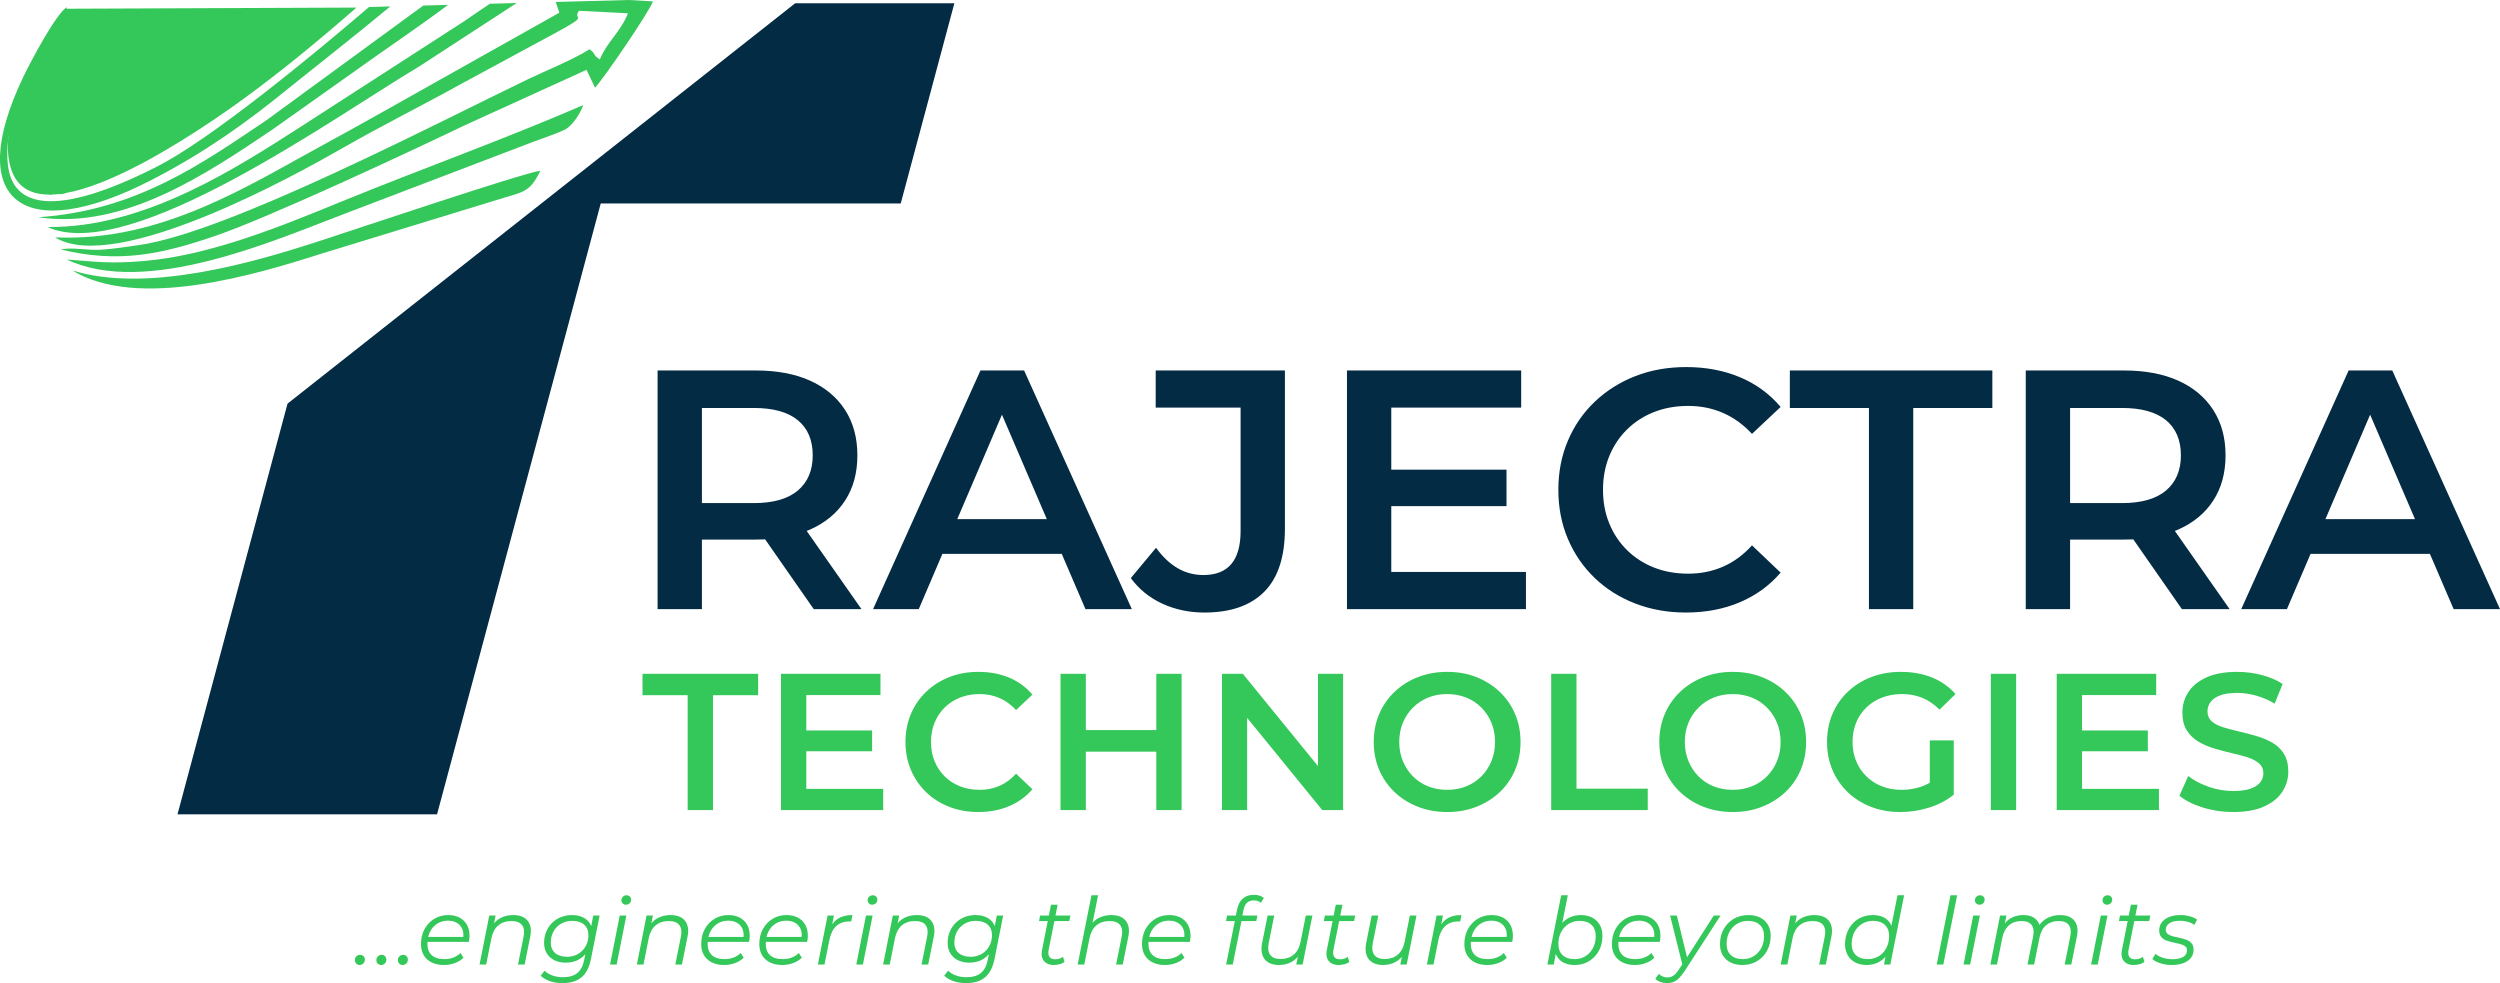 <?xml version="1.0" encoding="UTF-8"?>
<!DOCTYPE svg PUBLIC "-//W3C//DTD SVG 1.1//EN" "http://www.w3.org/Graphics/SVG/1.1/DTD/svg11.dtd">
<!-- Creator: CorelDRAW -->
<svg xmlns="http://www.w3.org/2000/svg" xml:space="preserve" width="87.119mm" height="34.259mm" version="1.1" style="shape-rendering:geometricPrecision; text-rendering:geometricPrecision; image-rendering:optimizeQuality; fill-rule:evenodd; clip-rule:evenodd"
viewBox="0 0 8711.88 3425.86"
 xmlns:xlink="http://www.w3.org/1999/xlink"
 xmlns:xodm="http://www.corel.com/coreldraw/odm/2003">
 <defs>
  <style type="text/css">
   <![CDATA[
    .fil2 {fill:#032B44}
    .fil3 {fill:#34C759}
    .fil1 {fill:#032B44;fill-rule:nonzero}
    .fil0 {fill:#34C759;fill-rule:nonzero}
   ]]>
  </style>
 </defs>
 <g id="Layer_x0020_1">
  <g id="_2691117199184">
   <g>
    <path class="fil0" d="M2396.32 2822.93l0 -400.24 -157.39 0 0 -74.63 402.96 0 0 74.63 -157.38 0 0 400.24 -88.19 0zm406.66 -277.46l236.08 0 0 72.59 -236.08 0 0 -72.59zm6.79 203.52l267.96 0 0 73.94 -356.15 0 0 -474.87 346.65 0 0 73.95 -258.46 0 0 326.98zm599.32 80.72c-36.18,0 -69.76,-5.99 -100.74,-17.97 -30.98,-11.99 -57.89,-28.95 -80.72,-50.88 -22.84,-21.94 -40.59,-47.83 -53.26,-77.68 -12.66,-29.84 -18.99,-62.41 -18.99,-97.68 0,-35.28 6.33,-67.84 18.99,-97.69 12.67,-29.85 30.53,-55.74 53.6,-77.67 23.06,-21.94 49.97,-38.9 80.72,-50.88 30.76,-11.99 64.45,-17.98 101.08,-17.98 38.89,0 74.4,6.67 106.51,20.01 32.11,13.34 59.24,33.13 81.4,59.36l-56.98 53.59c-17.19,-18.54 -36.41,-32.45 -57.66,-41.72 -21.26,-9.27 -44.32,-13.9 -69.2,-13.9 -24.87,0 -47.6,4.07 -68.18,12.21 -20.57,8.14 -38.44,19.67 -53.59,34.59 -15.15,14.93 -26.91,32.57 -35.27,52.92 -8.37,20.35 -12.55,42.74 -12.55,67.16 0,24.42 4.18,46.81 12.55,67.16 8.36,20.35 20.12,37.99 35.27,52.91 15.15,14.92 33.02,26.46 53.59,34.6 20.58,8.14 43.31,12.21 68.18,12.21 24.88,0 47.94,-4.64 69.2,-13.91 21.25,-9.27 40.47,-23.4 57.66,-42.4l56.98 54.27c-22.16,25.78 -49.29,45.45 -81.4,59.02 -32.11,13.57 -67.84,20.35 -107.19,20.35zm620.36 -481.65l88.19 0 0 474.87 -88.19 0 0 -474.87zm-245.57 474.87l-88.19 0 0 -474.87 88.19 0 0 474.87zm252.35 -203.51l-259.82 0 0 -75.3 259.82 0 0 75.3zm222.16 203.51l0 -474.87 72.58 0 297.81 365.65 -35.95 0 0 -365.65 87.51 0 0 474.87 -72.59 0 -297.81 -365.65 35.96 0 0 365.65 -87.51 0zm785.21 6.78c-37.09,0 -71.23,-6.1 -102.44,-18.31 -31.2,-12.21 -58.34,-29.29 -81.4,-51.22 -23.07,-21.93 -40.93,-47.71 -53.6,-77.34 -12.66,-29.62 -18.99,-62.07 -18.99,-97.34 0,-35.28 6.33,-67.73 18.99,-97.35 12.67,-29.62 30.53,-55.4 53.6,-77.34 23.06,-21.93 50.2,-39 81.4,-51.21 31.21,-12.21 65.13,-18.32 101.76,-18.32 37.08,0 71.11,6.11 102.09,18.32 30.98,12.21 58.01,29.28 81.07,51.21 23.07,21.94 40.93,47.72 53.59,77.34 12.67,29.62 19,62.07 19,97.35 0,35.27 -6.33,67.84 -19,97.68 -12.66,29.85 -30.52,55.63 -53.59,77.34 -23.06,21.71 -50.09,38.67 -81.07,50.88 -30.98,12.21 -64.78,18.31 -101.41,18.31zm-0.68 -77.33c23.97,0 46.13,-4.07 66.48,-12.21 20.35,-8.14 37.99,-19.79 52.91,-34.94 14.93,-15.15 26.57,-32.79 34.94,-52.91 8.37,-20.13 12.55,-42.4 12.55,-66.82 0,-24.42 -4.18,-46.7 -12.55,-66.82 -8.37,-20.13 -20.01,-37.77 -34.94,-52.92 -14.92,-15.15 -32.56,-26.79 -52.91,-34.93 -20.35,-8.14 -42.51,-12.21 -66.48,-12.21 -23.97,0 -46.02,4.07 -66.14,12.21 -20.13,8.14 -37.77,19.78 -52.92,34.93 -15.15,15.15 -26.91,32.79 -35.27,52.92 -8.37,20.12 -12.55,42.4 -12.55,66.82 0,23.97 4.18,46.13 12.55,66.48 8.36,20.35 20.01,38.1 34.93,53.25 14.93,15.15 32.57,26.8 52.92,34.94 20.35,8.14 42.51,12.21 66.48,12.21zm362.58 70.55l0 -474.87 88.19 0 0 400.25 248.28 0 0 74.62 -336.47 0zm633.25 6.78c-37.09,0 -71.23,-6.1 -102.44,-18.31 -31.2,-12.21 -58.34,-29.29 -81.4,-51.22 -23.07,-21.93 -40.93,-47.71 -53.6,-77.34 -12.66,-29.62 -18.99,-62.07 -18.99,-97.34 0,-35.28 6.33,-67.73 18.99,-97.35 12.67,-29.62 30.53,-55.4 53.6,-77.34 23.06,-21.93 50.2,-39 81.4,-51.21 31.21,-12.21 65.13,-18.32 101.76,-18.32 37.08,0 71.11,6.11 102.09,18.32 30.98,12.21 58.01,29.28 81.07,51.21 23.07,21.94 40.93,47.72 53.59,77.34 12.67,29.62 19,62.07 19,97.35 0,35.27 -6.33,67.84 -19,97.68 -12.66,29.85 -30.52,55.63 -53.59,77.34 -23.06,21.71 -50.09,38.67 -81.07,50.88 -30.98,12.21 -64.78,18.31 -101.41,18.31zm-0.68 -77.33c23.97,0 46.13,-4.07 66.48,-12.21 20.35,-8.14 37.99,-19.79 52.91,-34.94 14.93,-15.15 26.57,-32.79 34.94,-52.91 8.37,-20.13 12.55,-42.4 12.55,-66.82 0,-24.42 -4.18,-46.7 -12.55,-66.82 -8.37,-20.13 -20.01,-37.77 -34.94,-52.92 -14.92,-15.15 -32.56,-26.79 -52.91,-34.93 -20.35,-8.14 -42.51,-12.21 -66.48,-12.21 -23.97,0 -46.02,4.07 -66.14,12.21 -20.13,8.14 -37.77,19.78 -52.92,34.93 -15.15,15.15 -26.91,32.79 -35.27,52.92 -8.37,20.12 -12.55,42.4 -12.55,66.82 0,23.97 4.18,46.13 12.55,66.48 8.36,20.35 20.01,38.1 34.93,53.25 14.93,15.15 32.57,26.8 52.92,34.94 20.35,8.14 42.51,12.21 66.48,12.21zm584.41 77.33c-37.09,0 -71.12,-5.99 -102.1,-17.97 -30.98,-11.99 -58,-28.95 -81.06,-50.88 -23.07,-21.94 -40.93,-47.83 -53.6,-77.68 -12.66,-29.84 -18.99,-62.41 -18.99,-97.68 0,-35.28 6.33,-67.84 18.99,-97.69 12.67,-29.85 30.64,-55.74 53.93,-77.67 23.3,-21.94 50.54,-38.9 81.75,-50.88 31.2,-11.99 65.35,-17.98 102.43,-17.98 40.26,0 76.55,6.56 108.88,19.67 32.34,13.12 59.59,32.34 81.75,57.67l-55.63 54.27c-18.54,-18.55 -38.55,-32.23 -60.03,-41.05 -21.49,-8.81 -45.12,-13.22 -70.89,-13.22 -24.88,0 -47.94,4.07 -69.2,12.21 -21.26,8.14 -39.57,19.67 -54.95,34.59 -15.38,14.93 -27.25,32.57 -35.61,52.92 -8.37,20.35 -12.55,42.74 -12.55,67.16 0,23.97 4.18,46.13 12.55,66.48 8.36,20.35 20.23,38.1 35.61,53.25 15.38,15.15 33.47,26.8 54.27,34.94 20.81,8.14 43.87,12.21 69.2,12.21 23.51,0 46.24,-3.73 68.17,-11.19 21.94,-7.47 42.85,-20.02 62.75,-37.65l50.2 65.8c-24.87,19.9 -53.7,34.93 -86.49,45.11 -32.79,10.18 -65.92,15.26 -99.38,15.26zm102.43 -71.9l0 -177.74 83.44 0 0 189.27 -83.44 -11.53zm212.66 65.12l0 -474.87 88.19 0 0 474.87 -88.19 0zm311.01 -277.46l236.08 0 0 72.59 -236.08 0 0 -72.59zm6.79 203.52l267.96 0 0 73.94 -356.15 0 0 -474.87 346.65 0 0 73.95 -258.46 0 0 326.98zm526.74 80.72c-37.09,0 -72.59,-5.31 -106.51,-15.94 -33.92,-10.63 -60.83,-24.31 -80.73,-41.04l30.53 -68.52c19,14.93 42.51,27.36 70.55,37.31 28.04,9.95 56.76,14.93 86.16,14.93 24.87,0 45,-2.71 60.37,-8.14 15.38,-5.43 26.68,-12.78 33.92,-22.05 7.24,-9.27 10.86,-19.79 10.86,-31.54 0,-14.48 -5.21,-26.12 -15.61,-34.94 -10.4,-8.82 -23.85,-15.83 -40.36,-21.03 -16.51,-5.2 -34.82,-10.06 -54.95,-14.59 -20.13,-4.52 -40.25,-9.83 -60.38,-15.94 -20.12,-6.1 -38.44,-14.02 -54.94,-23.74 -16.51,-9.72 -29.97,-22.73 -40.37,-39.01 -10.4,-16.28 -15.6,-37.08 -15.6,-62.41 0,-25.78 6.9,-49.41 20.69,-70.89 13.79,-21.48 34.82,-38.67 63.09,-51.56 28.26,-12.89 64.11,-19.33 107.52,-19.33 28.49,0 56.76,3.62 84.8,10.85 28.04,7.24 52.46,17.64 73.26,31.21l-27.81 68.52c-21.25,-12.67 -43.19,-22.05 -65.8,-28.16 -22.61,-6.1 -44.32,-9.15 -65.13,-9.15 -24.42,0 -44.2,2.93 -59.35,8.81 -15.15,5.88 -26.24,13.57 -33.25,23.07 -7.01,9.5 -10.51,20.35 -10.51,32.56 0,14.47 5.09,26.12 15.26,34.94 10.18,8.82 23.52,15.71 40.03,20.69 16.51,4.97 34.93,9.84 55.29,14.58 20.35,4.75 40.59,10.07 60.71,15.95 20.13,5.87 38.44,13.56 54.95,23.06 16.51,9.5 29.85,22.39 40.02,38.67 10.18,16.28 15.27,36.86 15.27,61.73 0,25.33 -6.9,48.73 -20.69,70.21 -13.8,21.49 -34.94,38.67 -63.43,51.56 -28.49,12.89 -64.45,19.33 -107.86,19.33z"/>
    <path class="fil1" d="M2291.56 2122.63l0 -831.65 342.16 0c73.66,0 136.83,11.88 189.5,35.64 52.67,23.76 93.26,57.82 121.78,102.18 28.51,44.35 42.77,97.02 42.77,158.01 0,60.99 -14.26,113.46 -42.77,157.42 -28.52,43.96 -69.11,77.62 -121.78,100.99 -52.67,23.36 -115.84,35.04 -189.5,35.04l-256.62 0 68.91 -70.09 0 312.46 -154.45 0zm544.13 0l-210.28 -301.77 165.14 0 211.47 301.77 -166.33 0zm-389.68 -295.83l-68.91 -73.66 249.49 0c68.12,0 119.41,-14.65 153.86,-43.96 34.45,-29.3 51.68,-70.09 51.68,-122.37 0,-53.07 -17.23,-93.86 -51.68,-122.37 -34.45,-28.51 -85.74,-42.77 -153.86,-42.77l-249.49 0 68.91 -76.04 0 481.17zm596.41 295.83l374.24 -831.65 152.07 0 375.43 831.65 -161.57 0 -321.97 -749.67 61.78 0 -320.78 749.67 -159.2 0zm172.27 -192.47l41.58 -121.18 449.09 0 41.59 121.18 -532.26 0zm982.54 204.35c-53.07,0 -101.98,-10.3 -146.73,-30.89 -44.75,-20.59 -81.38,-50.29 -109.89,-89.1l87.91 -105.74c22.97,31.68 48.12,55.44 75.44,71.28 27.33,15.84 57.23,23.76 89.7,23.76 86.34,0 129.5,-51.08 129.5,-153.26l0 -430.08 -295.83 0 0 -129.5 450.28 0 0 551.27c0,98.21 -23.96,171.47 -71.88,219.79 -47.91,48.31 -117.42,72.47 -208.5,72.47zm639.18 -497.8l413.45 0 0 127.12 -413.45 0 0 -127.12zm11.88 356.42l469.29 0 0 129.5 -623.74 0 0 -831.65 607.1 0 0 129.5 -452.65 0 0 572.65zm1026.49 141.38c-63.36,0 -122.17,-10.49 -176.43,-31.48 -54.25,-20.99 -101.38,-50.69 -141.38,-89.11 -39.99,-38.41 -71.08,-83.76 -93.26,-136.03 -22.18,-52.28 -33.26,-109.3 -33.26,-171.08 0,-61.78 11.08,-118.81 33.26,-171.09 22.18,-52.27 53.46,-97.62 93.86,-136.03 40.39,-38.41 87.52,-68.12 141.38,-89.11 53.86,-20.99 112.87,-31.48 177.02,-31.48 68.12,0 130.29,11.68 186.53,35.05 56.23,23.36 103.76,58.02 142.57,103.95l-99.8 93.86c-30.1,-32.47 -63.76,-56.83 -100.99,-73.06 -37.22,-16.24 -77.62,-24.36 -121.18,-24.36 -43.56,0 -83.36,7.13 -119.4,21.39 -36.04,14.25 -67.33,34.45 -93.86,60.59 -26.53,26.13 -47.13,57.02 -61.78,92.67 -14.65,35.64 -21.98,74.84 -21.98,117.62 0,42.77 7.33,81.97 21.98,117.61 14.65,35.65 35.25,66.54 61.78,92.67 26.53,26.14 57.82,46.34 93.86,60.6 36.04,14.25 75.84,21.38 119.4,21.38 43.56,0 83.96,-8.12 121.18,-24.35 37.23,-16.24 70.89,-40.99 100.99,-74.26l99.8 95.05c-38.81,45.14 -86.34,79.6 -142.57,103.36 -56.24,23.76 -118.81,35.64 -187.72,35.64zm637.99 -11.88l0 -700.96 -275.63 0 0 -130.69 705.72 0 0 130.69 -275.64 0 0 700.96 -154.45 0zm546.52 0l0 -831.65 342.16 0c73.66,0 136.83,11.88 189.5,35.64 52.67,23.76 93.26,57.82 121.78,102.18 28.51,44.35 42.77,97.02 42.77,158.01 0,60.99 -14.26,113.46 -42.77,157.42 -28.52,43.96 -69.11,77.62 -121.78,100.99 -52.67,23.36 -115.84,35.04 -189.5,35.04l-256.62 0 68.91 -70.09 0 312.46 -154.45 0zm544.13 0l-210.28 -301.77 165.14 0 211.47 301.77 -166.33 0zm-389.68 -295.83l-68.91 -73.66 249.49 0c68.12,0 119.41,-14.65 153.86,-43.96 34.45,-29.3 51.68,-70.09 51.68,-122.37 0,-53.07 -17.23,-93.86 -51.68,-122.37 -34.45,-28.51 -85.74,-42.77 -153.86,-42.77l-249.49 0 68.91 -76.04 0 481.17zm596.41 295.83l374.24 -831.65 152.07 0 375.43 831.65 -161.57 0 -321.97 -749.67 61.78 0 -320.78 749.67 -159.2 0zm172.27 -192.47l41.58 -121.18 449.09 0 41.59 121.18 -532.26 0z"/>
    <g>
     <polygon class="fil2" points="618.5,2837.68 1001.98,1406.51 2770.98,11.35 3325.75,11.35 3138.83,708.93 2093.42,708.93 1523.02,2837.68 "/>
     <g>
      <g>
       <path class="fil3" d="M2275.59 4.87l-84.83 -4.87 -254.11 6.85 12.59 37.36 -408.18 229.26c-139.52,77.86 -272.67,154.35 -409.02,228.23 -261.96,141.97 -568.88,342.18 -940.26,325.44 212.05,131.5 846.32,-221.89 995.12,-307.27 144.69,-83.01 286.46,-153.24 431.23,-233.48l323.74 -175.03c116.67,-63.59 51.14,-38.51 75.72,-73.72l170.73 8.59c-25.3,64.97 -73.95,100.39 -98.04,161.06 -27.56,-18.34 -10.56,-16.06 -35.64,-35.86 -53.39,34.67 -157.19,76.95 -215.86,105.15 -322.83,155.2 -1044.05,532.42 -1351.72,576.95 -44.48,6.44 -94.37,14.26 -137.87,16.83 -44.29,2.61 -102.99,-9.9 -136.75,-0.83 201.09,48.98 350.86,16.49 537.31,-47.35 187.97,-64.35 673.76,-291.54 870.04,-385.76l424.06 -193.1 29.77 62.36c34.02,-37.65 181.57,-253.43 201.97,-300.81z"/>
       <path class="fil3" d="M232.43 904.28c276.06,130.88 722.11,-65.81 966.28,-158.67l661.51 -252.25c25.62,-9.71 92.89,-32.28 112.68,-44.1 23.59,-14.08 51.68,-57.7 59.21,-82.91 -271.3,117.6 -564.46,222.55 -846.58,337.79 -209.04,85.4 -454.61,186.58 -687.72,205.72 -117.17,9.62 -158.42,2.31 -265.38,-5.58z"/>
       <path class="fil3" d="M233.06 24.84c-36.55,21.15 -124.34,185.72 -152.1,243.71 -207.54,433.77 -0.99,589.7 447.68,358.3 186.47,-96.17 334.35,-202.7 476.04,-318.51 34.29,-28.03 242.54,-191.82 355.4,-285.95l-73.99 1.99c-192.63,165.11 -550.15,460.19 -738.8,556.04 -126.28,64.14 -489.79,238.58 -519.54,-4.2 -28.05,-228.81 199.12,-493.83 205.31,-551.38z"/>
       <path class="fil3" d="M251.92 942.28c227.42,139.43 640.32,14.45 871.23,-59.35l607.63 -186.07c91.24,-28.81 115.07,-23.7 152.04,-101.91 -58.98,7.23 -662.17,210.09 -773.03,246.12 -230.63,74.96 -600.07,181.78 -857.87,101.21z"/>
       <path class="fil3" d="M165.2 791.01c287.71,131.35 1000.34,-383.76 1296.62,-560.16l338.53 -220.33 -93.14 2.51c-21.72,13.79 -48.7,33.11 -88.48,60.18l-567.08 366.08c-220.45,141.1 -546.25,356.19 -886.45,351.72z"/>
       <path class="fil3" d="M132.94 756.97c298.74,45.34 589.93,-153.05 818.62,-307.12l340.66 -241.53c30.8,-22.56 183.65,-126.6 269.08,-191.35l-86.22 2.32 -545.51 398.9c-220.98,148.29 -453.85,316.44 -796.63,338.78z"/>
       <path class="fil3" d="M111.08 513.95c60.4,-197.17 245.3,-363.31 252.95,-415.04 -52.9,38.43 -147.35,178.54 -182.65,233.57 -49.4,77.02 -112.82,185.11 -116.35,292.7 6.28,4.91 11.08,8.59 15.29,11.86 6.78,-38.1 15.82,-78.1 30.75,-123.09l0.01 0zm-16.62 134.52c4.35,3.7 9.23,8.07 15.73,14.11 8.45,-37.8 25.4,-80.62 40.31,-117.92l0.01 0c34.24,-87.54 90.14,-175.37 143.17,-238.57l97.25 -115.49c15.15,-19.87 31.83,-33.77 41.91,-53.16 -39.64,13.52 -77.84,73.01 -103.81,102.6 -81.94,93.29 -160.05,192.34 -206.91,311.18l-14.47 41.93c-5.43,18.43 -9.78,36.86 -13.19,55.32z"/>
       <path class="fil3" d="M138.09 674.42c4.71,-2.15 8.45,-4.79 11.51,-7.89 9.82,-37.13 27.83,-80.25 43.08,-109.48l0.23 0.05c27.69,-56.74 65.81,-106.97 103.01,-155.59 11.84,-15.49 10.99,-17.89 24.01,-31.78 14.37,-15.35 13.31,-11.27 26.67,-28.37 73.48,-94 138.47,-122.21 151.98,-168.57 -64.29,30.15 -254.64,243.68 -332.23,386.2 -14.95,33.68 -25.66,67.43 -33.05,101.21 0.69,5.47 2.24,10.26 4.79,14.22z"/>
       <path class="fil3" d="M175.05 679.67c25.45,-14.04 25.98,-38.19 42.33,-69.72 11.26,-21.67 26.96,-50.09 40.53,-70.47 52.41,-78.66 201.14,-233.51 258.83,-277.57 21.15,-16.15 36.62,-20.01 47.86,-52.71 -50,27.31 -80.79,62.98 -122.76,97.98 -43.53,36.26 -75.28,67.78 -110.43,111.5 -19.64,24.42 -33.14,32.71 -51.45,59.44 -15.19,22.18 -28.84,37.24 -47.14,64.07l-11.78 20.98 -0.01 0.03 -17.75 31.63c-13.49,27.04 -22.92,54.44 -29.1,83.52 0.3,0.37 0.59,0.8 0.87,1.32z"/>
       <path class="fil3" d="M206.11 676.95c39.46,-1.98 32.61,-18.6 52.92,-52.91 13.77,-23.28 33.37,-49.77 45.8,-65.21 78.49,-97.51 108.54,-109.98 158.1,-165.54 37.86,-42.44 148.67,-107.07 167.51,-147.6 -60.94,29.65 -132.24,96.87 -191,142.7 -26.7,20.82 -26.37,28.09 -49.1,52.34l-103.73 109.15c-26.34,30.89 -61.16,83.65 -80.5,127.07z"/>
       <path class="fil3" d="M49.01 578.38c16.41,-26.84 19.91,-86.47 43.42,-150.29 31.49,-85.5 86.84,-180.83 135.51,-253.32 41.59,-61.94 65.32,-76.2 70.96,-113.34 -41.92,31.34 -126.88,165.59 -160.75,227.3 -50.22,91.52 -96.14,166.44 -89.14,289.65z"/>
      </g>
      <path class="fil3" d="M229.96 30.43l1012.3 -4.05c-131.8,115.09 -262.95,222.97 -392.81,317.45 -119.71,87.11 -699.71,499.37 -804.59,261.12 -48.19,-109.48 0.48,-323.34 182.29,-568.69l2.81 -5.83z"/>
     </g>
    </g>
   </g>
   <g>
    <path class="fil0" d="M1253.53 3362.77c-4.77,0 -8.78,-1.63 -12.03,-4.88 -3.25,-3.25 -4.88,-7.27 -4.88,-12.04 0,-5.42 1.85,-9.86 5.53,-13.33 3.69,-3.47 7.92,-5.2 12.69,-5.2 4.77,0 8.72,1.57 11.87,4.71 3.14,3.15 4.71,7.21 4.71,12.2 0,3.68 -0.81,6.88 -2.44,9.59 -1.62,2.71 -3.84,4.88 -6.66,6.51 -2.82,1.62 -5.75,2.44 -8.79,2.44zm74.96 0c-4.77,0 -8.78,-1.63 -12.03,-4.88 -3.25,-3.25 -4.88,-7.27 -4.88,-12.04 0,-5.42 1.85,-9.86 5.53,-13.33 3.69,-3.47 7.92,-5.2 12.69,-5.2 4.77,0 8.72,1.57 11.87,4.71 3.14,3.15 4.71,7.21 4.71,12.2 0,3.68 -0.81,6.88 -2.44,9.59 -1.62,2.71 -3.84,4.88 -6.66,6.51 -2.82,1.62 -5.75,2.44 -8.79,2.44zm74.96 0c-4.77,0 -8.78,-1.63 -12.03,-4.88 -3.25,-3.25 -4.88,-7.27 -4.88,-12.04 0,-5.42 1.85,-9.86 5.53,-13.33 3.69,-3.47 7.92,-5.2 12.69,-5.2 4.77,0 8.72,1.57 11.87,4.71 3.14,3.15 4.71,7.21 4.71,12.2 0,3.68 -0.81,6.88 -2.44,9.59 -1.62,2.71 -3.84,4.88 -6.66,6.51 -2.82,1.62 -5.75,2.44 -8.79,2.44zm143.26 0c-16.26,0 -30.41,-2.99 -42.44,-8.95 -12.03,-5.96 -21.25,-14.36 -27.65,-25.2 -6.39,-10.85 -9.59,-23.75 -9.59,-38.71 0,-19.51 4.12,-36.86 12.36,-52.04 8.24,-15.17 19.51,-27.15 33.82,-35.93 14.31,-8.79 30.47,-13.18 48.46,-13.18 15.18,0 28.3,2.88 39.36,8.62 11.06,5.75 19.68,14.04 25.86,24.88 6.18,10.84 9.26,23.85 9.26,39.03 0,3.47 -0.21,6.99 -0.65,10.57 -0.43,3.58 -0.97,6.99 -1.62,10.25l-149.94 0 2.93 -17.24 136.28 0 -9.44 6.5c2.17,-13.66 1.2,-25.15 -2.92,-34.47 -4.12,-9.33 -10.47,-16.43 -19.03,-21.3 -8.57,-4.88 -18.81,-7.32 -30.74,-7.32 -13.87,0 -26.23,3.41 -37.07,10.24 -10.84,6.83 -19.3,16.26 -25.37,28.3 -6.07,12.03 -9.11,26.07 -9.11,42.12 0,17.13 4.93,30.3 14.8,39.51 9.87,9.22 24.66,13.83 44.4,13.83 11.49,0 22.11,-1.9 31.87,-5.7 9.76,-3.79 17.78,-9.05 24.07,-15.77l10.4 16.59c-8.02,8.02 -18.05,14.25 -30.08,18.7 -12.03,4.44 -24.77,6.67 -38.22,6.67zm241.81 -174.01c15.39,0 28.02,2.98 37.89,8.95 9.86,5.96 16.69,14.58 20.49,25.85 3.79,11.28 4.06,24.72 0.81,40.33l-19.51 97.25 -23.09 0 19.51 -97.57c3.47,-16.91 1.68,-30.14 -5.37,-39.68 -7.04,-9.54 -19.46,-14.31 -37.24,-14.31 -18.21,0 -33.33,4.99 -45.37,14.96 -12.03,9.97 -20.11,24.93 -24.23,44.88l-18.21 91.72 -23.09 0 33.82 -170.75 22.12 0 -9.76 49.11 -4.88 -8.46c8.24,-14.74 18.92,-25.47 32.04,-32.19 13.12,-6.73 27.81,-10.09 44.07,-10.09zm171.55 237.1c-15.83,0 -30.24,-2.22 -43.25,-6.66 -13.01,-4.45 -23.96,-10.79 -32.85,-19.03l13.66 -17.56c6.94,6.93 15.99,12.46 27.15,16.58 11.17,4.12 23.48,6.18 36.92,6.18 21.68,0 38.49,-4.98 50.41,-14.96 11.93,-9.97 19.84,-25.37 23.74,-46.18l9.11 -44.89 8.78 -27.97 3.58 -29.27 10.08 -51.71 22.12 0 -29.92 149.93c-5.86,30.14 -16.92,51.93 -33.18,65.38 -16.26,13.44 -38.38,20.16 -66.35,20.16zm11.39 -71.22c-14.96,0 -28.14,-2.82 -39.52,-8.46 -11.38,-5.64 -20.22,-13.61 -26.51,-23.91 -6.29,-10.3 -9.43,-22.49 -9.43,-36.59 0,-13.87 2.39,-26.67 7.16,-38.37 4.77,-11.71 11.49,-21.96 20.16,-30.74 8.67,-8.78 18.97,-15.61 30.9,-20.49 11.92,-4.88 25.04,-7.32 39.35,-7.32 13.66,0 25.8,2.39 36.43,7.16 10.62,4.77 19.03,11.92 25.21,21.46 6.18,9.54 9.26,21.69 9.26,36.43 0.22,18.65 -3.46,35.61 -11.05,50.9 -7.59,15.29 -18.33,27.43 -32.2,36.43 -13.88,9 -30.47,13.5 -49.76,13.5zm4.55 -20.49c14.31,0 27.05,-3.26 38.22,-9.76 11.16,-6.51 20,-15.45 26.5,-26.83 6.51,-11.39 9.76,-24.34 9.76,-38.87 0,-15.61 -4.99,-27.81 -14.96,-36.59 -9.98,-8.78 -23.85,-13.17 -41.63,-13.17 -14.31,0 -27.11,3.25 -38.38,9.75 -11.28,6.51 -20.11,15.45 -26.51,26.84 -6.39,11.38 -9.59,24.34 -9.59,38.86 0,15.61 4.98,27.81 14.96,36.59 9.97,8.78 23.85,13.18 41.63,13.18zm149.77 26.99l33.82 -170.75 23.09 0 -33.82 170.75 -23.09 0zm55.29 -208.48c-4.56,0 -8.3,-1.52 -11.22,-4.55 -2.93,-3.04 -4.39,-6.62 -4.39,-10.74 0,-4.77 1.68,-8.89 5.04,-12.35 3.36,-3.47 7.64,-5.21 12.84,-5.21 4.56,0 8.35,1.41 11.39,4.23 3.03,2.82 4.55,6.4 4.55,10.73 0,5.21 -1.73,9.49 -5.2,12.85 -3.47,3.36 -7.81,5.04 -13.01,5.04zm155.62 36.1c15.39,0 28.02,2.98 37.89,8.95 9.86,5.96 16.69,14.58 20.49,25.85 3.79,11.28 4.06,24.72 0.81,40.33l-19.51 97.25 -23.09 0 19.51 -97.57c3.47,-16.91 1.68,-30.14 -5.37,-39.68 -7.04,-9.54 -19.46,-14.31 -37.24,-14.31 -18.21,0 -33.33,4.99 -45.37,14.96 -12.03,9.97 -20.11,24.93 -24.23,44.88l-18.21 91.72 -23.09 0 33.82 -170.75 22.12 0 -9.76 49.11 -4.88 -8.46c8.24,-14.74 18.92,-25.47 32.04,-32.19 13.12,-6.73 27.81,-10.09 44.07,-10.09zm186.51 174.01c-16.26,0 -30.41,-2.99 -42.44,-8.95 -12.03,-5.96 -21.25,-14.36 -27.65,-25.2 -6.39,-10.85 -9.59,-23.75 -9.59,-38.71 0,-19.51 4.12,-36.86 12.36,-52.04 8.24,-15.17 19.51,-27.15 33.82,-35.93 14.31,-8.79 30.47,-13.18 48.46,-13.18 15.18,0 28.3,2.88 39.36,8.62 11.06,5.75 19.68,14.04 25.86,24.88 6.18,10.84 9.26,23.85 9.26,39.03 0,3.47 -0.21,6.99 -0.65,10.57 -0.43,3.58 -0.97,6.99 -1.62,10.25l-149.94 0 2.93 -17.24 136.28 0 -9.44 6.5c2.17,-13.66 1.2,-25.15 -2.92,-34.47 -4.12,-9.33 -10.47,-16.43 -19.03,-21.3 -8.57,-4.88 -18.81,-7.32 -30.74,-7.32 -13.87,0 -26.23,3.41 -37.07,10.24 -10.84,6.83 -19.3,16.26 -25.37,28.3 -6.07,12.03 -9.11,26.07 -9.11,42.12 0,17.13 4.93,30.3 14.8,39.51 9.87,9.22 24.66,13.83 44.4,13.83 11.49,0 22.11,-1.9 31.87,-5.7 9.76,-3.79 17.78,-9.05 24.07,-15.77l10.4 16.59c-8.02,8.02 -18.05,14.25 -30.08,18.7 -12.03,4.44 -24.77,6.67 -38.22,6.67zm202.45 0c-16.26,0 -30.41,-2.99 -42.44,-8.95 -12.03,-5.96 -21.25,-14.36 -27.65,-25.2 -6.39,-10.85 -9.59,-23.75 -9.59,-38.71 0,-19.51 4.12,-36.86 12.36,-52.04 8.24,-15.17 19.51,-27.15 33.82,-35.93 14.31,-8.79 30.47,-13.18 48.46,-13.18 15.18,0 28.3,2.88 39.36,8.62 11.06,5.75 19.68,14.04 25.86,24.88 6.18,10.84 9.26,23.85 9.26,39.03 0,3.47 -0.21,6.99 -0.65,10.57 -0.43,3.58 -0.97,6.99 -1.62,10.25l-149.94 0 2.93 -17.24 136.28 0 -9.44 6.5c2.17,-13.66 1.2,-25.15 -2.92,-34.47 -4.12,-9.33 -10.47,-16.43 -19.03,-21.3 -8.57,-4.88 -18.81,-7.32 -30.74,-7.32 -13.87,0 -26.23,3.41 -37.07,10.24 -10.84,6.83 -19.3,16.26 -25.37,28.3 -6.07,12.03 -9.11,26.07 -9.11,42.12 0,17.13 4.93,30.3 14.8,39.51 9.87,9.22 24.66,13.83 44.4,13.83 11.49,0 22.11,-1.9 31.87,-5.7 9.76,-3.79 17.78,-9.05 24.07,-15.77l10.4 16.59c-8.02,8.02 -18.05,14.25 -30.08,18.7 -12.03,4.44 -24.77,6.67 -38.22,6.67zm124.4 -1.63l33.82 -170.75 22.12 0 -9.76 50.41 -2.6 -8.78c7.59,-14.96 17.62,-25.91 30.08,-32.85 12.47,-6.94 28.03,-10.41 46.68,-10.41l-4.23 22.44c-1.09,0 -2.12,-0.05 -3.09,-0.16 -0.98,-0.11 -2.12,-0.16 -3.42,-0.16 -18.21,0 -33.23,5.26 -45.04,15.77 -11.82,10.52 -19.9,26.4 -24.23,47.65l-17.24 86.84 -23.09 0zm133.83 0l33.82 -170.75 23.09 0 -33.82 170.75 -23.09 0zm55.29 -208.48c-4.56,0 -8.3,-1.52 -11.22,-4.55 -2.93,-3.04 -4.39,-6.62 -4.39,-10.74 0,-4.77 1.68,-8.89 5.04,-12.35 3.36,-3.47 7.64,-5.21 12.84,-5.21 4.56,0 8.35,1.41 11.39,4.23 3.03,2.82 4.55,6.4 4.55,10.73 0,5.21 -1.73,9.49 -5.2,12.85 -3.47,3.36 -7.81,5.04 -13.01,5.04zm155.62 36.1c15.39,0 28.02,2.98 37.89,8.95 9.86,5.96 16.69,14.58 20.49,25.85 3.79,11.28 4.06,24.72 0.81,40.33l-19.51 97.25 -23.09 0 19.51 -97.57c3.47,-16.91 1.68,-30.14 -5.37,-39.68 -7.04,-9.54 -19.46,-14.31 -37.24,-14.31 -18.21,0 -33.33,4.99 -45.37,14.96 -12.03,9.97 -20.11,24.93 -24.23,44.88l-18.21 91.72 -23.09 0 33.82 -170.75 22.12 0 -9.76 49.11 -4.88 -8.46c8.24,-14.74 18.92,-25.47 32.04,-32.19 13.12,-6.73 27.81,-10.09 44.07,-10.09zm171.55 237.1c-15.83,0 -30.24,-2.22 -43.25,-6.66 -13.01,-4.45 -23.96,-10.79 -32.85,-19.03l13.66 -17.56c6.94,6.93 15.99,12.46 27.15,16.58 11.17,4.12 23.48,6.18 36.92,6.18 21.68,0 38.49,-4.98 50.41,-14.96 11.93,-9.97 19.84,-25.37 23.74,-46.18l9.11 -44.89 8.78 -27.97 3.58 -29.27 10.08 -51.71 22.12 0 -29.92 149.93c-5.86,30.14 -16.92,51.93 -33.18,65.38 -16.26,13.44 -38.38,20.16 -66.35,20.16zm11.39 -71.22c-14.96,0 -28.14,-2.82 -39.52,-8.46 -11.38,-5.64 -20.22,-13.61 -26.51,-23.91 -6.29,-10.3 -9.43,-22.49 -9.43,-36.59 0,-13.87 2.39,-26.67 7.16,-38.37 4.77,-11.71 11.49,-21.96 20.16,-30.74 8.67,-8.78 18.97,-15.61 30.9,-20.49 11.92,-4.88 25.04,-7.32 39.35,-7.32 13.66,0 25.8,2.39 36.43,7.16 10.62,4.77 19.03,11.92 25.21,21.46 6.18,9.54 9.26,21.69 9.26,36.43 0.22,18.65 -3.46,35.61 -11.05,50.9 -7.59,15.29 -18.33,27.43 -32.2,36.43 -13.88,9 -30.47,13.5 -49.76,13.5zm4.55 -20.49c14.31,0 27.05,-3.26 38.22,-9.76 11.16,-6.51 20,-15.45 26.5,-26.83 6.51,-11.39 9.76,-24.34 9.76,-38.87 0,-15.61 -4.99,-27.81 -14.96,-36.59 -9.98,-8.78 -23.85,-13.17 -41.63,-13.17 -14.31,0 -27.11,3.25 -38.38,9.75 -11.28,6.51 -20.11,15.45 -26.51,26.84 -6.39,11.38 -9.59,24.34 -9.59,38.86 0,15.61 4.98,27.81 14.96,36.59 9.97,8.78 23.85,13.18 41.63,13.18zm289.29 28.62c-9.76,0 -18.1,-2.12 -25.04,-6.35 -6.94,-4.22 -11.76,-10.24 -14.48,-18.05 -2.71,-7.8 -2.98,-17.13 -0.81,-27.97l31.22 -157.74 23.1 0 -31.23 156.77c-2.16,10.62 -1.35,18.86 2.44,24.72 3.8,5.85 10.79,8.78 20.98,8.78 4.77,0 9.43,-0.71 13.99,-2.12 4.55,-1.41 8.67,-3.63 12.36,-6.66l5.52 17.56c-5.42,4.12 -11.49,6.99 -18.21,8.62 -6.72,1.62 -13.33,2.44 -19.84,2.44zm-50.74 -153.19l3.58 -19.19 105.7 0 -3.9 19.19 -105.38 0zm251.9 -20.82c15.39,0 28.02,2.98 37.89,8.95 9.86,5.96 16.69,14.58 20.49,25.85 3.79,11.28 4.06,24.72 0.81,40.33l-19.51 97.25 -23.09 0 19.51 -97.57c3.47,-16.91 1.68,-30.14 -5.37,-39.68 -7.04,-9.54 -19.46,-14.31 -37.24,-14.31 -18.21,0 -33.33,4.99 -45.37,14.96 -12.03,9.97 -20.11,24.93 -24.23,44.88l-18.21 91.72 -23.09 0 48.13 -241.33 23.09 0 -24.06 119.69 -5.86 -8.46c8.24,-14.74 18.92,-25.47 32.04,-32.19 13.12,-6.73 27.81,-10.09 44.07,-10.09zm186.51 174.01c-16.26,0 -30.41,-2.99 -42.44,-8.95 -12.03,-5.96 -21.25,-14.36 -27.65,-25.2 -6.39,-10.85 -9.59,-23.75 -9.59,-38.71 0,-19.51 4.12,-36.86 12.36,-52.04 8.24,-15.17 19.51,-27.15 33.82,-35.93 14.31,-8.79 30.47,-13.18 48.46,-13.18 15.18,0 28.3,2.88 39.36,8.62 11.06,5.75 19.68,14.04 25.86,24.88 6.18,10.84 9.26,23.85 9.26,39.03 0,3.47 -0.21,6.99 -0.65,10.57 -0.43,3.58 -0.97,6.99 -1.62,10.25l-149.94 0 2.93 -17.24 136.28 0 -9.44 6.5c2.17,-13.66 1.2,-25.15 -2.92,-34.47 -4.12,-9.33 -10.47,-16.43 -19.03,-21.3 -8.57,-4.88 -18.81,-7.32 -30.74,-7.32 -13.87,0 -26.23,3.41 -37.07,10.24 -10.84,6.83 -19.3,16.26 -25.37,28.3 -6.07,12.03 -9.11,26.07 -9.11,42.12 0,17.13 4.93,30.3 14.8,39.51 9.87,9.22 24.66,13.83 44.4,13.83 11.49,0 22.11,-1.9 31.87,-5.7 9.76,-3.79 17.78,-9.05 24.07,-15.77l10.4 16.59c-8.02,8.02 -18.05,14.25 -30.08,18.7 -12.03,4.44 -24.77,6.67 -38.22,6.67zm213.51 -1.63l38.38 -192.54c3.25,-16.05 9.81,-28.46 19.67,-37.24 9.87,-8.78 22.83,-13.17 38.87,-13.17 6.94,0 13.44,0.97 19.52,2.92 6.07,1.95 11.05,4.66 14.96,8.13l-10.41 16.92c-6.07,-5.64 -14.1,-8.46 -24.07,-8.46 -9.97,0 -17.94,2.66 -23.9,7.97 -5.97,5.31 -10.14,13.82 -12.53,25.53l-5.2 25.04 -1.3 10.09 -30.9 154.81 -23.09 0zm-0.33 -151.56l3.58 -19.19 105.7 0 -3.9 19.19 -105.38 0zm184.25 153.19c-14.96,0 -27.38,-3.04 -37.24,-9.11 -9.87,-6.07 -16.64,-14.74 -20.33,-26.02 -3.68,-11.27 -4.12,-24.61 -1.3,-40l19.52 -97.25 23.09 0 -19.52 97.25c-3.25,16.91 -1.41,30.19 5.53,39.84 6.94,9.65 19.08,14.47 36.43,14.47 18,0 33.01,-4.99 45.04,-14.96 12.04,-9.97 20.12,-24.94 24.23,-44.88l18.22 -91.72 23.09 0 -34.15 170.75 -22.12 0 9.76 -49.11 4.88 8.13c-8.02,14.74 -18.59,25.53 -31.71,32.36 -13.12,6.83 -27.59,10.25 -43.42,10.25zm207.33 0c-9.76,0 -18.1,-2.12 -25.04,-6.35 -6.94,-4.22 -11.76,-10.24 -14.48,-18.05 -2.71,-7.8 -2.98,-17.13 -0.81,-27.97l31.22 -157.74 23.1 0 -31.23 156.77c-2.16,10.62 -1.35,18.86 2.44,24.72 3.8,5.85 10.79,8.78 20.98,8.78 4.77,0 9.43,-0.71 13.99,-2.12 4.55,-1.41 8.67,-3.63 12.36,-6.66l5.52 17.56c-5.42,4.12 -11.49,6.99 -18.21,8.62 -6.72,1.62 -13.33,2.44 -19.84,2.44zm-50.74 -153.19l3.58 -19.19 105.7 0 -3.9 19.19 -105.38 0zm206.04 153.19c-14.96,0 -27.38,-3.04 -37.24,-9.11 -9.87,-6.07 -16.64,-14.74 -20.33,-26.02 -3.68,-11.27 -4.12,-24.61 -1.3,-40l19.52 -97.25 23.09 0 -19.52 97.25c-3.25,16.91 -1.41,30.19 5.53,39.84 6.94,9.65 19.08,14.47 36.43,14.47 18,0 33.01,-4.99 45.04,-14.96 12.04,-9.97 20.12,-24.94 24.23,-44.88l18.22 -91.72 23.09 0 -34.15 170.75 -22.12 0 9.76 -49.11 4.88 8.13c-8.02,14.74 -18.59,25.53 -31.71,32.36 -13.12,6.83 -27.59,10.25 -43.42,10.25zm153.02 -1.63l33.82 -170.75 22.12 0 -9.76 50.41 -2.6 -8.78c7.59,-14.96 17.62,-25.91 30.08,-32.85 12.47,-6.94 28.03,-10.41 46.68,-10.41l-4.23 22.44c-1.09,0 -2.12,-0.05 -3.09,-0.16 -0.98,-0.11 -2.12,-0.16 -3.42,-0.16 -18.21,0 -33.23,5.26 -45.04,15.77 -11.82,10.52 -19.9,26.4 -24.23,47.65l-17.24 86.84 -23.09 0zm210.25 1.63c-16.26,0 -30.41,-2.99 -42.44,-8.95 -12.03,-5.96 -21.25,-14.36 -27.65,-25.2 -6.39,-10.85 -9.59,-23.75 -9.59,-38.71 0,-19.51 4.12,-36.86 12.36,-52.04 8.24,-15.17 19.51,-27.15 33.82,-35.93 14.31,-8.79 30.47,-13.18 48.46,-13.18 15.18,0 28.3,2.88 39.36,8.62 11.06,5.75 19.68,14.04 25.86,24.88 6.18,10.84 9.26,23.85 9.26,39.03 0,3.47 -0.21,6.99 -0.65,10.57 -0.43,3.58 -0.97,6.99 -1.62,10.25l-149.94 0 2.93 -17.24 136.28 0 -9.44 6.5c2.17,-13.66 1.2,-25.15 -2.92,-34.47 -4.12,-9.33 -10.47,-16.43 -19.03,-21.3 -8.57,-4.88 -18.81,-7.32 -30.74,-7.32 -13.87,0 -26.23,3.41 -37.07,10.24 -10.84,6.83 -19.3,16.26 -25.37,28.3 -6.07,12.03 -9.11,26.07 -9.11,42.12 0,17.13 4.93,30.3 14.8,39.51 9.87,9.22 24.66,13.83 44.4,13.83 11.49,0 22.11,-1.9 31.87,-5.7 9.76,-3.79 17.78,-9.05 24.07,-15.77l10.4 16.59c-8.02,8.02 -18.05,14.25 -30.08,18.7 -12.03,4.44 -24.77,6.67 -38.22,6.67zm209.61 -1.63l48.13 -241.33 23.09 0 -24.06 120.02 -10.41 33.82 -3.9 33.17 -10.74 54.32 -22.11 0zm94.97 1.63c-14.75,0 -27.38,-2.66 -37.89,-7.97 -10.52,-5.31 -18.54,-13.01 -24.07,-23.09 -5.53,-10.09 -8.4,-22.28 -8.62,-36.59 0,-15.62 2.17,-29.93 6.5,-42.94 4.34,-13.01 10.57,-24.23 18.71,-33.66 8.13,-9.43 17.88,-16.75 29.27,-21.95 11.38,-5.21 24.12,-7.81 38.21,-7.81 14.75,0 27.7,2.88 38.87,8.62 11.17,5.75 19.95,14.04 26.34,24.88 6.4,10.84 9.6,23.75 9.6,38.71 0,14.74 -2.39,28.29 -7.16,40.65 -4.77,12.36 -11.54,23.09 -20.32,32.2 -8.79,9.11 -19.03,16.21 -30.74,21.3 -11.71,5.1 -24.61,7.65 -38.7,7.65zm-0.33 -20.49c14.31,0 27,-3.42 38.05,-10.25 11.06,-6.83 19.79,-16.32 26.19,-28.46 6.39,-12.14 9.59,-25.91 9.59,-41.3 0,-16.92 -4.88,-30.03 -14.64,-39.36 -9.75,-9.32 -23.63,-13.98 -41.63,-13.98 -14.09,0 -26.72,3.47 -37.89,10.41 -11.16,6.93 -19.94,16.42 -26.34,28.45 -6.4,12.04 -9.6,25.86 -9.6,41.47 0,16.7 4.88,29.71 14.64,39.03 9.76,9.32 23.63,13.99 41.63,13.99zm209.93 20.49c-16.26,0 -30.41,-2.99 -42.44,-8.95 -12.03,-5.96 -21.25,-14.36 -27.65,-25.2 -6.39,-10.85 -9.59,-23.75 -9.59,-38.71 0,-19.51 4.12,-36.86 12.36,-52.04 8.24,-15.17 19.51,-27.15 33.82,-35.93 14.31,-8.79 30.47,-13.18 48.46,-13.18 15.18,0 28.3,2.88 39.36,8.62 11.06,5.75 19.68,14.04 25.86,24.88 6.18,10.84 9.26,23.85 9.26,39.03 0,3.47 -0.21,6.99 -0.65,10.57 -0.43,3.58 -0.97,6.99 -1.62,10.25l-149.94 0 2.93 -17.24 136.28 0 -9.44 6.5c2.17,-13.66 1.2,-25.15 -2.92,-34.47 -4.12,-9.33 -10.47,-16.43 -19.03,-21.3 -8.57,-4.88 -18.81,-7.32 -30.74,-7.32 -13.87,0 -26.23,3.41 -37.07,10.24 -10.84,6.83 -19.3,16.26 -25.37,28.3 -6.07,12.03 -9.11,26.07 -9.11,42.12 0,17.13 4.93,30.3 14.8,39.51 9.87,9.22 24.66,13.83 44.4,13.83 11.49,0 22.11,-1.9 31.87,-5.7 9.76,-3.79 17.78,-9.05 24.07,-15.77l10.4 16.59c-8.02,8.02 -18.05,14.25 -30.08,18.7 -12.03,4.44 -24.77,6.67 -38.22,6.67zm112.36 63.09c-8.02,0 -15.72,-1.35 -23.09,-4.06 -7.37,-2.71 -13.22,-6.45 -17.56,-11.22l12.36 -16.92c3.68,3.91 8.02,6.94 13.01,9.11 4.99,2.17 10.62,3.25 16.91,3.25 7.37,0 14.15,-2 20.33,-6.01 6.18,-4.02 12.63,-11.22 19.35,-21.63l17.24 -26.35 2.93 -3.25 101.47 -158.39 23.74 0 -124.89 192.87c-7.15,10.84 -13.88,19.35 -20.16,25.53 -6.29,6.18 -12.74,10.57 -19.36,13.17 -6.61,2.6 -14.04,3.9 -22.28,3.9zm54.65 -59.84l-43.91 -175.63 23.42 0 38.37 156.76 -17.88 18.87zm207.65 -3.25c-15.83,0 -29.54,-2.99 -41.14,-8.95 -11.6,-5.96 -20.6,-14.36 -27,-25.2 -6.39,-10.85 -9.59,-23.64 -9.59,-38.38 0,-19.52 4.23,-36.92 12.68,-52.2 8.46,-15.29 20.17,-27.32 35.13,-36.1 14.96,-8.79 31.98,-13.18 51.06,-13.18 15.83,0 29.55,2.93 41.15,8.78 11.6,5.86 20.59,14.21 26.99,25.05 6.4,10.84 9.6,23.63 9.6,38.38 0,19.51 -4.23,36.91 -12.69,52.2 -8.46,15.28 -20.11,27.37 -34.96,36.26 -14.85,8.89 -31.93,13.34 -51.23,13.34zm1.63 -20.49c14.31,0 27.05,-3.42 38.21,-10.25 11.17,-6.83 19.95,-16.32 26.35,-28.46 6.4,-12.14 9.59,-25.91 9.59,-41.3 0,-16.92 -4.93,-30.03 -14.8,-39.36 -9.86,-9.32 -23.68,-13.98 -41.46,-13.98 -14.1,0 -26.78,3.47 -38.06,10.41 -11.27,6.93 -20.11,16.42 -26.5,28.45 -6.4,12.04 -9.6,25.86 -9.6,41.47 0,16.7 4.93,29.71 14.8,39.03 9.87,9.32 23.69,13.99 41.47,13.99zm249.62 -153.52c15.39,0 28.02,2.98 37.89,8.95 9.86,5.96 16.69,14.58 20.49,25.85 3.79,11.28 4.06,24.72 0.81,40.33l-19.51 97.25 -23.09 0 19.51 -97.57c3.47,-16.91 1.68,-30.14 -5.37,-39.68 -7.04,-9.54 -19.46,-14.31 -37.24,-14.31 -18.21,0 -33.33,4.99 -45.37,14.96 -12.03,9.97 -20.11,24.93 -24.23,44.88l-18.21 91.72 -23.09 0 33.82 -170.75 22.12 0 -9.76 49.11 -4.88 -8.46c8.24,-14.74 18.92,-25.47 32.04,-32.19 13.12,-6.73 27.81,-10.09 44.07,-10.09zm181.31 174.01c-14.53,0 -27.43,-2.93 -38.7,-8.79 -11.28,-5.85 -20.06,-14.2 -26.35,-25.04 -6.29,-10.84 -9.43,-23.74 -9.43,-38.7 0,-14.53 2.39,-27.97 7.16,-40.33 4.77,-12.36 11.49,-23.15 20.16,-32.36 8.67,-9.22 18.92,-16.32 30.74,-21.31 11.81,-4.98 24.66,-7.48 38.54,-7.48 14.96,0 27.64,2.66 38.05,7.97 10.41,5.31 18.43,13.01 24.07,23.09 5.63,10.09 8.45,22.28 8.45,36.59 0,15.4 -2.11,29.6 -6.34,42.61 -4.23,13.01 -10.46,24.28 -18.7,33.82 -8.24,9.54 -18.05,16.92 -29.43,22.12 -11.39,5.2 -24.13,7.81 -38.22,7.81zm4.88 -20.49c14.31,0 27.05,-3.42 38.21,-10.25 11.17,-6.83 19.95,-16.32 26.35,-28.46 6.4,-12.14 9.59,-25.91 9.59,-41.3 0,-16.92 -4.93,-30.03 -14.8,-39.36 -9.86,-9.32 -23.68,-13.98 -41.46,-13.98 -14.1,0 -26.78,3.47 -38.06,10.41 -11.27,6.93 -20.11,16.42 -26.5,28.45 -6.4,12.04 -9.6,25.86 -9.6,41.47 0,16.7 4.93,29.71 14.8,39.03 9.87,9.32 23.69,13.99 41.47,13.99zm56.27 18.86l9.75 -49.11 9.76 -34.48 3.25 -35.77 24.39 -121.97 23.1 0 -48.14 241.33 -22.11 0zm183.74 0l48.13 -241.33 23.09 0 -48.13 241.33 -23.09 0zm93.5 0l33.82 -170.75 23.09 0 -33.82 170.75 -23.09 0zm55.29 -208.48c-4.56,0 -8.3,-1.52 -11.22,-4.55 -2.93,-3.04 -4.39,-6.62 -4.39,-10.74 0,-4.77 1.68,-8.89 5.04,-12.35 3.36,-3.47 7.64,-5.21 12.84,-5.21 4.56,0 8.35,1.41 11.39,4.23 3.03,2.82 4.55,6.4 4.55,10.73 0,5.21 -1.73,9.49 -5.2,12.85 -3.47,3.36 -7.81,5.04 -13.01,5.04zm281.49 36.1c15.39,0 27.91,2.98 37.56,8.95 9.65,5.96 16.32,14.58 20,25.85 3.69,11.28 3.91,24.72 0.65,40.33l-19.51 97.25 -23.09 0 19.51 -97.57c3.47,-16.91 1.9,-30.14 -4.71,-39.68 -6.62,-9.54 -18.6,-14.31 -35.94,-14.31 -17.13,0 -31.5,4.77 -43.1,14.31 -11.6,9.54 -19.35,23.85 -23.25,42.93l-18.87 94.32 -23.09 0 19.52 -97.57c3.47,-16.91 1.84,-30.14 -4.88,-39.68 -6.72,-9.54 -18.65,-14.31 -35.78,-14.31 -17.56,0 -32.09,4.99 -43.58,14.96 -11.49,9.97 -19.3,24.93 -23.42,44.88l-18.21 91.72 -23.09 0 33.82 -170.75 22.12 0 -9.76 49.11 -4.88 -8.46c8.24,-14.74 18.65,-25.47 31.22,-32.19 12.58,-6.73 26.78,-10.09 42.61,-10.09 11.93,0 22.17,2.01 30.74,6.02 8.56,4.01 15.28,9.87 20.16,17.56 4.88,7.7 7.54,16.86 7.97,27.49l-12.03 -2.61c8.45,-16.26 19.67,-28.4 33.66,-36.42 13.98,-8.03 29.87,-12.04 47.65,-12.04zm107.81 172.38l33.82 -170.75 23.09 0 -33.82 170.75 -23.09 0zm55.29 -208.48c-4.56,0 -8.3,-1.52 -11.22,-4.55 -2.93,-3.04 -4.39,-6.62 -4.39,-10.74 0,-4.77 1.68,-8.89 5.04,-12.35 3.36,-3.47 7.64,-5.21 12.84,-5.21 4.56,0 8.35,1.41 11.39,4.23 3.03,2.82 4.55,6.4 4.55,10.73 0,5.21 -1.73,9.49 -5.2,12.85 -3.47,3.36 -7.81,5.04 -13.01,5.04zm92.52 210.11c-9.76,0 -18.1,-2.12 -25.04,-6.35 -6.94,-4.22 -11.76,-10.24 -14.48,-18.05 -2.71,-7.8 -2.98,-17.13 -0.81,-27.97l31.22 -157.74 23.1 0 -31.23 156.77c-2.16,10.62 -1.35,18.86 2.44,24.72 3.8,5.85 10.79,8.78 20.98,8.78 4.77,0 9.43,-0.71 13.99,-2.12 4.55,-1.41 8.67,-3.63 12.36,-6.66l5.52 17.56c-5.42,4.12 -11.49,6.99 -18.21,8.62 -6.72,1.62 -13.33,2.44 -19.84,2.44zm-50.74 -153.19l3.58 -19.19 105.7 0 -3.9 19.19 -105.38 0z"/>
    <path class="fil0" d="M7568.26 3362.77c-13.88,0 -27,-1.96 -39.36,-5.86 -12.36,-3.9 -21.9,-8.89 -28.62,-14.96l11.06 -18.21c6.51,5.85 15.07,10.46 25.69,13.82 10.63,3.36 21.8,5.04 33.5,5.04 16.27,0 28.79,-2.71 37.57,-8.13 8.78,-5.42 13.17,-12.9 13.17,-22.44 0,-6.51 -2.33,-11.44 -6.99,-14.8 -4.66,-3.36 -10.68,-5.96 -18.05,-7.81 -7.37,-1.84 -15.18,-3.63 -23.42,-5.36 -8.24,-1.74 -16.04,-3.96 -23.42,-6.67 -7.37,-2.71 -13.38,-6.88 -18.05,-12.52 -4.66,-5.64 -6.99,-13.23 -6.99,-22.77 0,-10.84 3.09,-20.27 9.27,-28.29 6.18,-8.03 14.8,-14.21 25.86,-18.54 11.05,-4.34 24.06,-6.51 39.03,-6.51 10.84,0 21.57,1.41 32.19,4.23 10.63,2.82 19.19,6.72 25.7,11.71l-9.76 18.54c-6.72,-5.21 -14.53,-8.95 -23.42,-11.22 -8.89,-2.28 -17.78,-3.42 -26.67,-3.42 -15.82,0 -28.02,2.88 -36.59,8.62 -8.56,5.75 -12.84,13.28 -12.84,22.61 0,6.5 2.33,11.49 6.99,14.96 4.66,3.47 10.68,6.18 18.05,8.13 7.37,1.95 15.23,3.74 23.58,5.36 8.35,1.63 16.15,3.85 23.42,6.67 7.26,2.82 13.22,6.89 17.89,12.2 4.66,5.31 6.99,12.74 6.99,22.28 0,11.27 -3.15,20.87 -9.43,28.78 -6.29,7.91 -15.13,13.99 -26.51,18.21 -11.38,4.23 -24.66,6.35 -39.84,6.35z"/>
   </g>
  </g>
 </g>
</svg>
